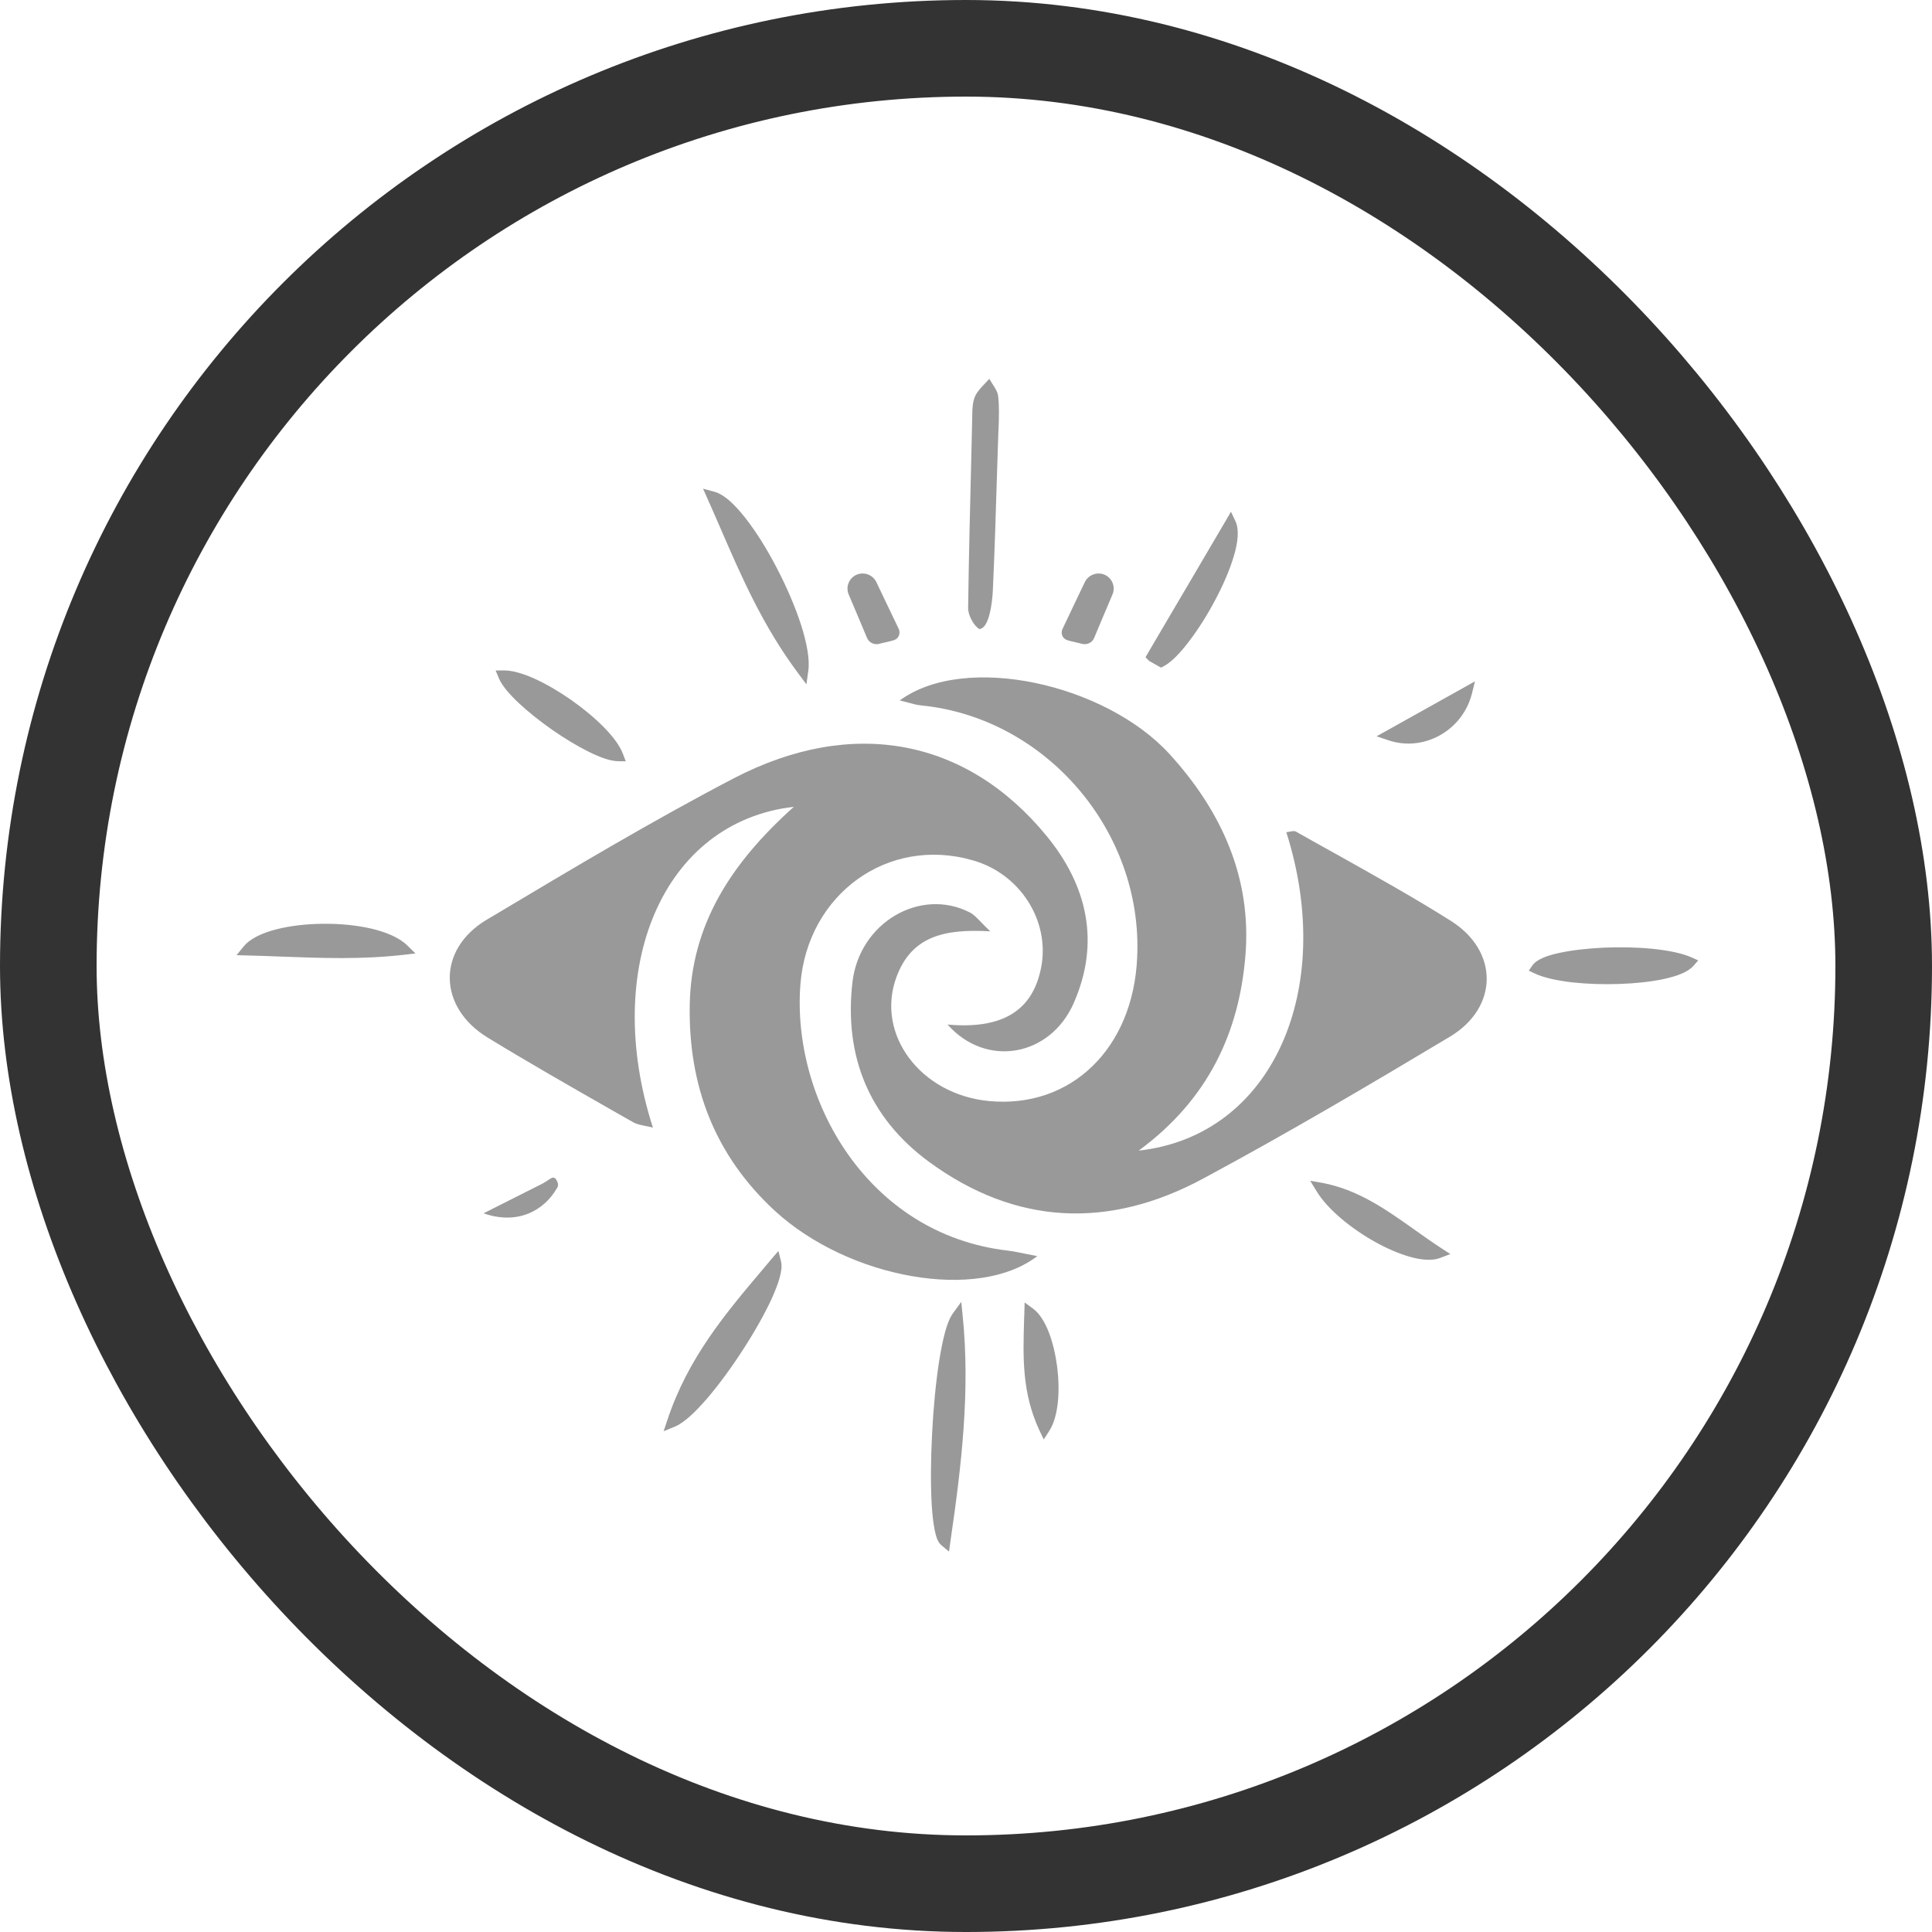 <svg width="20" height="20" viewBox="0 0 20 20" fill="none" xmlns="http://www.w3.org/2000/svg">
<rect x="0.5" y="0.5" width="19" height="19" rx="9.5" stroke="#333333"/>
<path fill-rule="evenodd" clip-rule="evenodd" d="M10.022 6.297C10.022 6.37 10.082 6.481 10.14 6.513V6.511C10.239 6.504 10.272 6.243 10.278 6.109C10.296 5.719 10.308 5.328 10.32 4.937V4.937L10.32 4.937L10.32 4.937C10.325 4.781 10.33 4.626 10.335 4.47L10.337 4.434C10.341 4.323 10.345 4.211 10.333 4.102C10.328 4.059 10.303 4.019 10.277 3.979C10.264 3.96 10.252 3.94 10.242 3.921C10.228 3.937 10.213 3.952 10.198 3.968L10.198 3.968C10.16 4.008 10.121 4.048 10.097 4.096C10.07 4.152 10.065 4.225 10.065 4.291L10.056 4.684L10.056 4.684L10.056 4.684C10.043 5.221 10.029 5.759 10.022 6.297ZM5.772 12.288C5.772 12.288 5.773 12.287 5.773 12.286L5.773 12.286C5.775 12.279 5.777 12.271 5.777 12.264C5.777 12.256 5.775 12.247 5.772 12.239L5.765 12.224C5.74 12.172 5.713 12.19 5.673 12.217C5.659 12.227 5.644 12.237 5.626 12.246L5.627 12.247C5.439 12.341 5.245 12.439 5.006 12.56C5.341 12.679 5.625 12.548 5.769 12.294L5.772 12.288ZM7.278 5.059L7.393 5.09C7.447 5.104 7.502 5.14 7.555 5.186C7.608 5.234 7.664 5.295 7.719 5.366C7.83 5.508 7.944 5.691 8.044 5.885C8.145 6.079 8.233 6.284 8.293 6.47C8.351 6.653 8.385 6.825 8.367 6.948L8.348 7.084L8.266 6.974C7.897 6.482 7.673 5.965 7.456 5.463L7.456 5.463L7.455 5.461C7.412 5.362 7.37 5.265 7.326 5.167L7.278 5.059ZM12.743 5.297L12.789 5.395C12.811 5.442 12.816 5.499 12.812 5.558C12.808 5.618 12.794 5.685 12.773 5.755C12.732 5.895 12.663 6.055 12.581 6.209C12.5 6.363 12.405 6.513 12.312 6.635C12.222 6.755 12.128 6.854 12.047 6.897L12.02 6.911L11.993 6.897C11.978 6.888 11.962 6.88 11.948 6.871L11.948 6.871L11.946 6.87C11.932 6.862 11.918 6.854 11.905 6.847L11.897 6.843L11.858 6.804L11.88 6.766C12.015 6.537 12.15 6.308 12.284 6.079L12.284 6.079L12.284 6.079L12.284 6.078L12.284 6.078L12.285 6.078L12.285 6.077L12.285 6.077L12.286 6.076L12.286 6.076L12.286 6.076C12.42 5.847 12.554 5.619 12.689 5.39L12.743 5.297ZM8.866 5.95C8.944 5.916 9.036 5.95 9.072 6.026L9.166 6.223L9.166 6.223L9.167 6.225C9.212 6.319 9.257 6.413 9.302 6.507C9.324 6.549 9.309 6.608 9.256 6.626C9.227 6.636 9.197 6.642 9.17 6.648L9.169 6.649C9.146 6.654 9.125 6.658 9.106 6.664C9.059 6.678 8.999 6.659 8.976 6.605C8.914 6.456 8.85 6.306 8.786 6.155C8.752 6.077 8.788 5.985 8.866 5.95ZM11.23 6.026C11.267 5.95 11.358 5.916 11.436 5.95C11.514 5.985 11.55 6.077 11.516 6.155C11.452 6.306 11.388 6.456 11.326 6.605C11.304 6.659 11.244 6.678 11.196 6.664C11.177 6.658 11.156 6.654 11.133 6.649L11.132 6.648L11.132 6.648C11.105 6.642 11.075 6.636 11.046 6.626C10.993 6.608 10.978 6.549 11.001 6.507C11.045 6.413 11.091 6.318 11.136 6.223L11.23 6.026ZM6.246 7.523C6.339 7.617 6.415 7.714 6.448 7.803L6.478 7.881L6.395 7.88C6.314 7.878 6.203 7.837 6.088 7.779C5.97 7.72 5.838 7.64 5.712 7.552C5.587 7.464 5.465 7.367 5.368 7.276C5.273 7.186 5.194 7.095 5.163 7.018L5.131 6.941L5.214 6.94C5.307 6.939 5.422 6.975 5.541 7.029C5.661 7.084 5.79 7.16 5.913 7.246C6.035 7.332 6.152 7.428 6.246 7.523ZM15.269 7.053L15.237 7.181C15.141 7.561 14.74 7.788 14.372 7.663L14.25 7.622L14.362 7.56C14.485 7.492 14.607 7.424 14.736 7.351L14.736 7.351L14.738 7.35L14.738 7.35C14.867 7.278 15.004 7.201 15.155 7.117L15.269 7.053ZM3.844 9.613C3.995 9.649 4.13 9.704 4.215 9.786L4.301 9.87L4.182 9.884C3.739 9.934 3.333 9.918 2.921 9.903H2.921L2.921 9.903H2.92L2.92 9.903L2.92 9.903L2.919 9.903C2.802 9.898 2.684 9.894 2.565 9.891L2.449 9.888L2.522 9.798C2.591 9.714 2.716 9.658 2.858 9.621C3.002 9.584 3.173 9.564 3.345 9.563C3.517 9.561 3.692 9.578 3.844 9.613ZM17.107 9.822C17.264 9.838 17.408 9.866 17.509 9.91L17.58 9.942L17.529 10C17.498 10.034 17.454 10.06 17.404 10.081C17.354 10.102 17.294 10.119 17.227 10.134C17.094 10.163 16.932 10.18 16.765 10.186C16.598 10.192 16.426 10.186 16.272 10.169C16.12 10.151 15.982 10.122 15.887 10.077L15.826 10.048L15.864 9.993C15.889 9.958 15.932 9.933 15.976 9.914C16.023 9.894 16.08 9.877 16.145 9.864C16.273 9.836 16.435 9.818 16.603 9.81C16.771 9.803 16.948 9.806 17.107 9.822ZM13.563 12.223L13.688 12.245C14.056 12.314 14.344 12.518 14.638 12.726L14.642 12.729C14.733 12.794 14.825 12.859 14.92 12.921L15.014 12.982L14.909 13.022C14.825 13.054 14.714 13.043 14.601 13.012C14.486 12.98 14.358 12.925 14.234 12.856C13.988 12.718 13.743 12.52 13.629 12.331L13.563 12.223ZM8.058 12.95L8.085 13.057C8.097 13.105 8.088 13.165 8.071 13.226C8.054 13.289 8.025 13.363 7.989 13.443C7.916 13.602 7.81 13.789 7.692 13.971C7.574 14.154 7.443 14.333 7.321 14.476C7.259 14.547 7.2 14.61 7.144 14.66C7.089 14.709 7.035 14.748 6.985 14.769L6.87 14.816L6.909 14.699C7.122 14.057 7.509 13.598 7.907 13.128L7.91 13.125L7.91 13.125L7.911 13.123L7.986 13.034L8.058 12.95ZM9.951 13.477L9.966 13.626C10.044 14.403 9.954 15.169 9.838 15.962L9.824 16.062L9.746 15.997C9.724 15.979 9.71 15.953 9.7 15.928C9.69 15.902 9.682 15.87 9.675 15.835C9.661 15.766 9.651 15.676 9.645 15.573C9.633 15.368 9.635 15.107 9.649 14.841C9.662 14.576 9.688 14.306 9.723 14.084C9.741 13.973 9.761 13.873 9.783 13.791C9.805 13.711 9.831 13.642 9.863 13.598L9.951 13.477ZM10.607 13.483L10.694 13.547C10.763 13.598 10.817 13.689 10.857 13.791C10.897 13.894 10.926 14.018 10.943 14.143C10.959 14.268 10.963 14.398 10.951 14.514C10.939 14.63 10.911 14.738 10.86 14.816L10.805 14.901L10.761 14.809C10.579 14.42 10.59 14.052 10.601 13.674L10.601 13.67V13.669L10.603 13.623L10.604 13.591L10.607 13.483ZM10.254 9.641L10.251 9.641C10.21 9.602 10.179 9.57 10.153 9.543L10.153 9.543C10.107 9.496 10.078 9.465 10.04 9.446C9.53 9.183 8.894 9.548 8.824 10.172C8.738 10.931 8.994 11.568 9.614 12.025C10.52 12.69 11.486 12.724 12.458 12.199C13.323 11.734 14.169 11.235 15.011 10.731C15.513 10.429 15.518 9.846 15.018 9.532C14.636 9.291 14.241 9.071 13.847 8.85L13.847 8.85C13.703 8.77 13.559 8.69 13.416 8.609C13.4 8.599 13.374 8.604 13.348 8.61C13.337 8.612 13.326 8.614 13.316 8.615C13.834 10.245 13.171 11.759 11.788 11.911C12.512 11.378 12.826 10.685 12.892 9.898C12.96 9.094 12.649 8.4 12.106 7.805C11.441 7.079 9.991 6.754 9.314 7.251C9.345 7.258 9.373 7.266 9.4 7.273C9.451 7.287 9.495 7.299 9.541 7.303C10.828 7.433 11.832 8.604 11.772 9.909C11.732 10.853 11.087 11.478 10.238 11.398C9.528 11.33 9.065 10.708 9.278 10.12C9.434 9.69 9.776 9.614 10.251 9.641L10.254 9.644V9.641ZM9.809 10.606C10.386 10.658 10.695 10.456 10.779 10.009C10.869 9.53 10.559 9.044 10.07 8.906C9.19 8.652 8.359 9.258 8.286 10.188C8.193 11.373 8.974 12.776 10.431 12.946C10.495 12.954 10.558 12.967 10.625 12.981C10.661 12.988 10.699 12.996 10.738 13.003C10.125 13.477 8.788 13.237 8.023 12.536C7.399 11.961 7.126 11.242 7.14 10.406C7.154 9.573 7.569 8.933 8.218 8.352C6.863 8.507 6.225 10.016 6.759 11.673C6.729 11.665 6.702 11.66 6.676 11.655C6.629 11.645 6.588 11.637 6.552 11.616L6.306 11.476C5.884 11.235 5.464 10.995 5.05 10.742C4.532 10.427 4.521 9.83 5.038 9.521L5.121 9.472C5.938 8.984 6.755 8.496 7.596 8.057C8.827 7.417 10.007 7.646 10.833 8.652C11.255 9.165 11.392 9.755 11.115 10.384C10.872 10.938 10.209 11.058 9.809 10.606Z" fill="#999999"/>
</svg>
